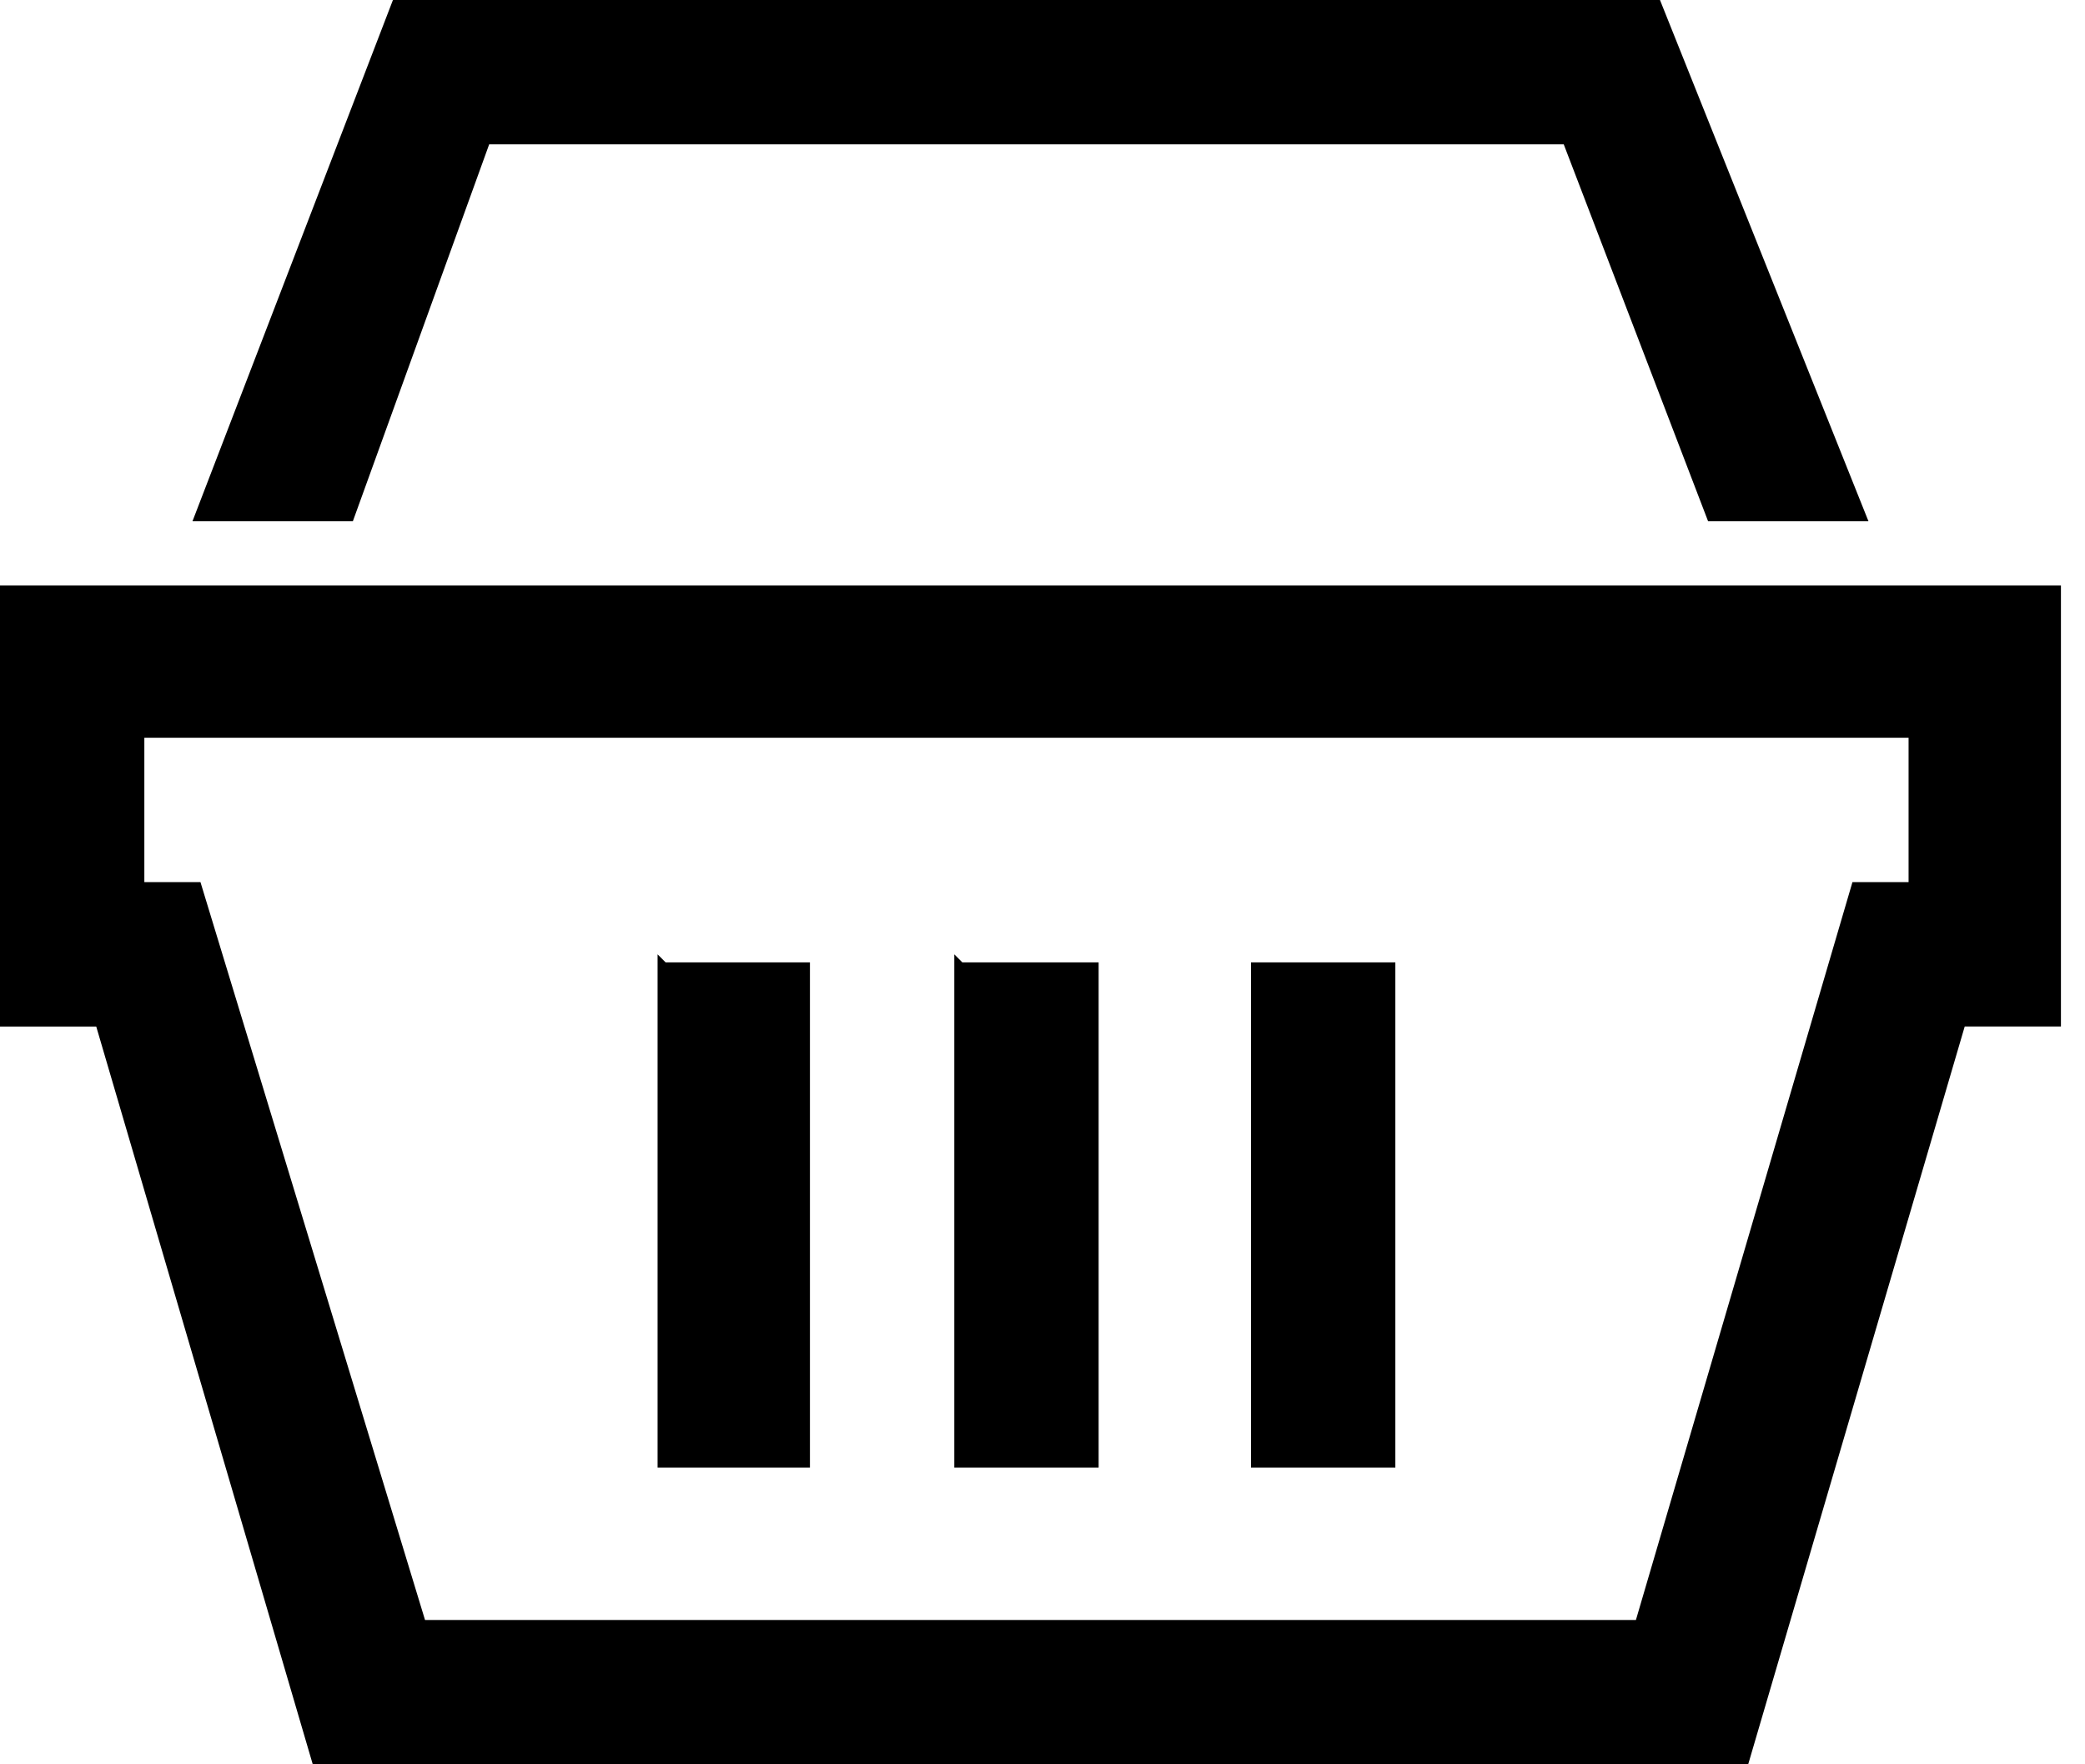 <svg viewBox="0 0 26 22" width="26" height="22" xmlns="http://www.w3.org/2000/svg">
  <path d="M4.9 0L2.4 6.5h2l1.7-4.7h13.4l1.8 4.7h2L20.7 0h-16zM0 7.3v5.5h1.2L3.9 22h17.9l2.7-9.2h1.2V7.3H0zm1.8 1.9h22V11h-.7l-2.7 9.2H5.3L2.5 11h-.7V9.2zm6.4 2.7v6.4h1.9V12H8.3zm3.7 0v6.4h1.8V12H12zm3.7 0v6.4h1.8V12h-1.8z"/>
</svg>